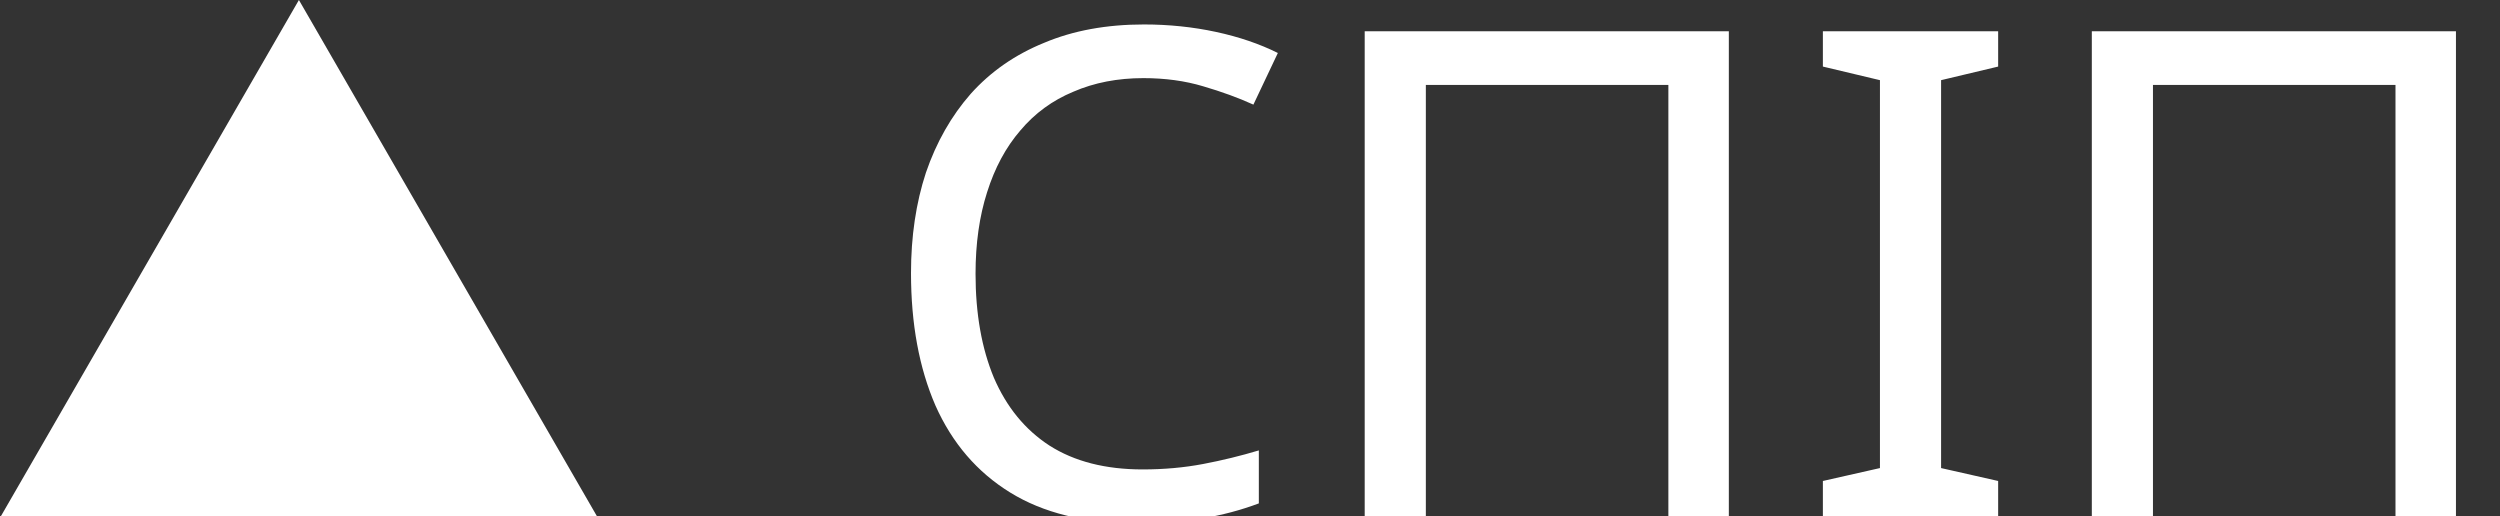 <svg width="92" height="19" viewBox="0 0 92 19" fill="none" xmlns="http://www.w3.org/2000/svg">
<rect x="0" y="0" width="92" height="19" fill="#333333" stroke="none"/>
<g clip-path="url(#clip0_1_2)">
<path d="M11 0L22.258 19.5H-0.258L11 0Z" fill="white"/>
<path d="M42.075 2.875C41.125 2.875 40.267 3.042 39.5 3.375C38.733 3.692 38.083 4.167 37.55 4.8C37.017 5.417 36.608 6.175 36.325 7.075C36.042 7.958 35.9 8.958 35.9 10.075C35.9 11.542 36.125 12.817 36.575 13.9C37.042 14.983 37.725 15.817 38.625 16.4C39.542 16.983 40.683 17.275 42.05 17.275C42.833 17.275 43.575 17.208 44.275 17.075C44.975 16.942 45.658 16.775 46.325 16.575V18.525C45.658 18.775 44.967 18.958 44.25 19.075C43.55 19.192 42.708 19.25 41.725 19.25C39.908 19.25 38.392 18.875 37.175 18.125C35.958 17.375 35.042 16.308 34.425 14.925C33.825 13.542 33.525 11.917 33.525 10.05C33.525 8.7 33.708 7.467 34.075 6.35C34.458 5.233 35.008 4.267 35.725 3.45C36.458 2.633 37.358 2.008 38.425 1.575C39.492 1.125 40.717 0.9 42.1 0.9C43.017 0.9 43.9 0.992 44.75 1.175C45.6 1.358 46.358 1.617 47.025 1.95L46.125 3.85C45.575 3.6 44.958 3.375 44.275 3.175C43.608 2.975 42.875 2.875 42.075 2.875ZM50.221 19V1.15H63.621V19H61.396V3.125H52.471V19H50.221ZM73.532 19H67.082V17.7L69.182 17.225V2.95L67.082 2.45V1.15H73.532V2.45L71.432 2.95V17.225L73.532 17.7V19ZM76.979 19V1.15H90.379V19H88.154V3.125H79.229V19H76.979Z" fill="white"/>
</g>
<defs>
<clipPath id="clip0_1_2">
<rect width="92" height="19" fill="white"/>
</clipPath>
</defs>
</svg>
